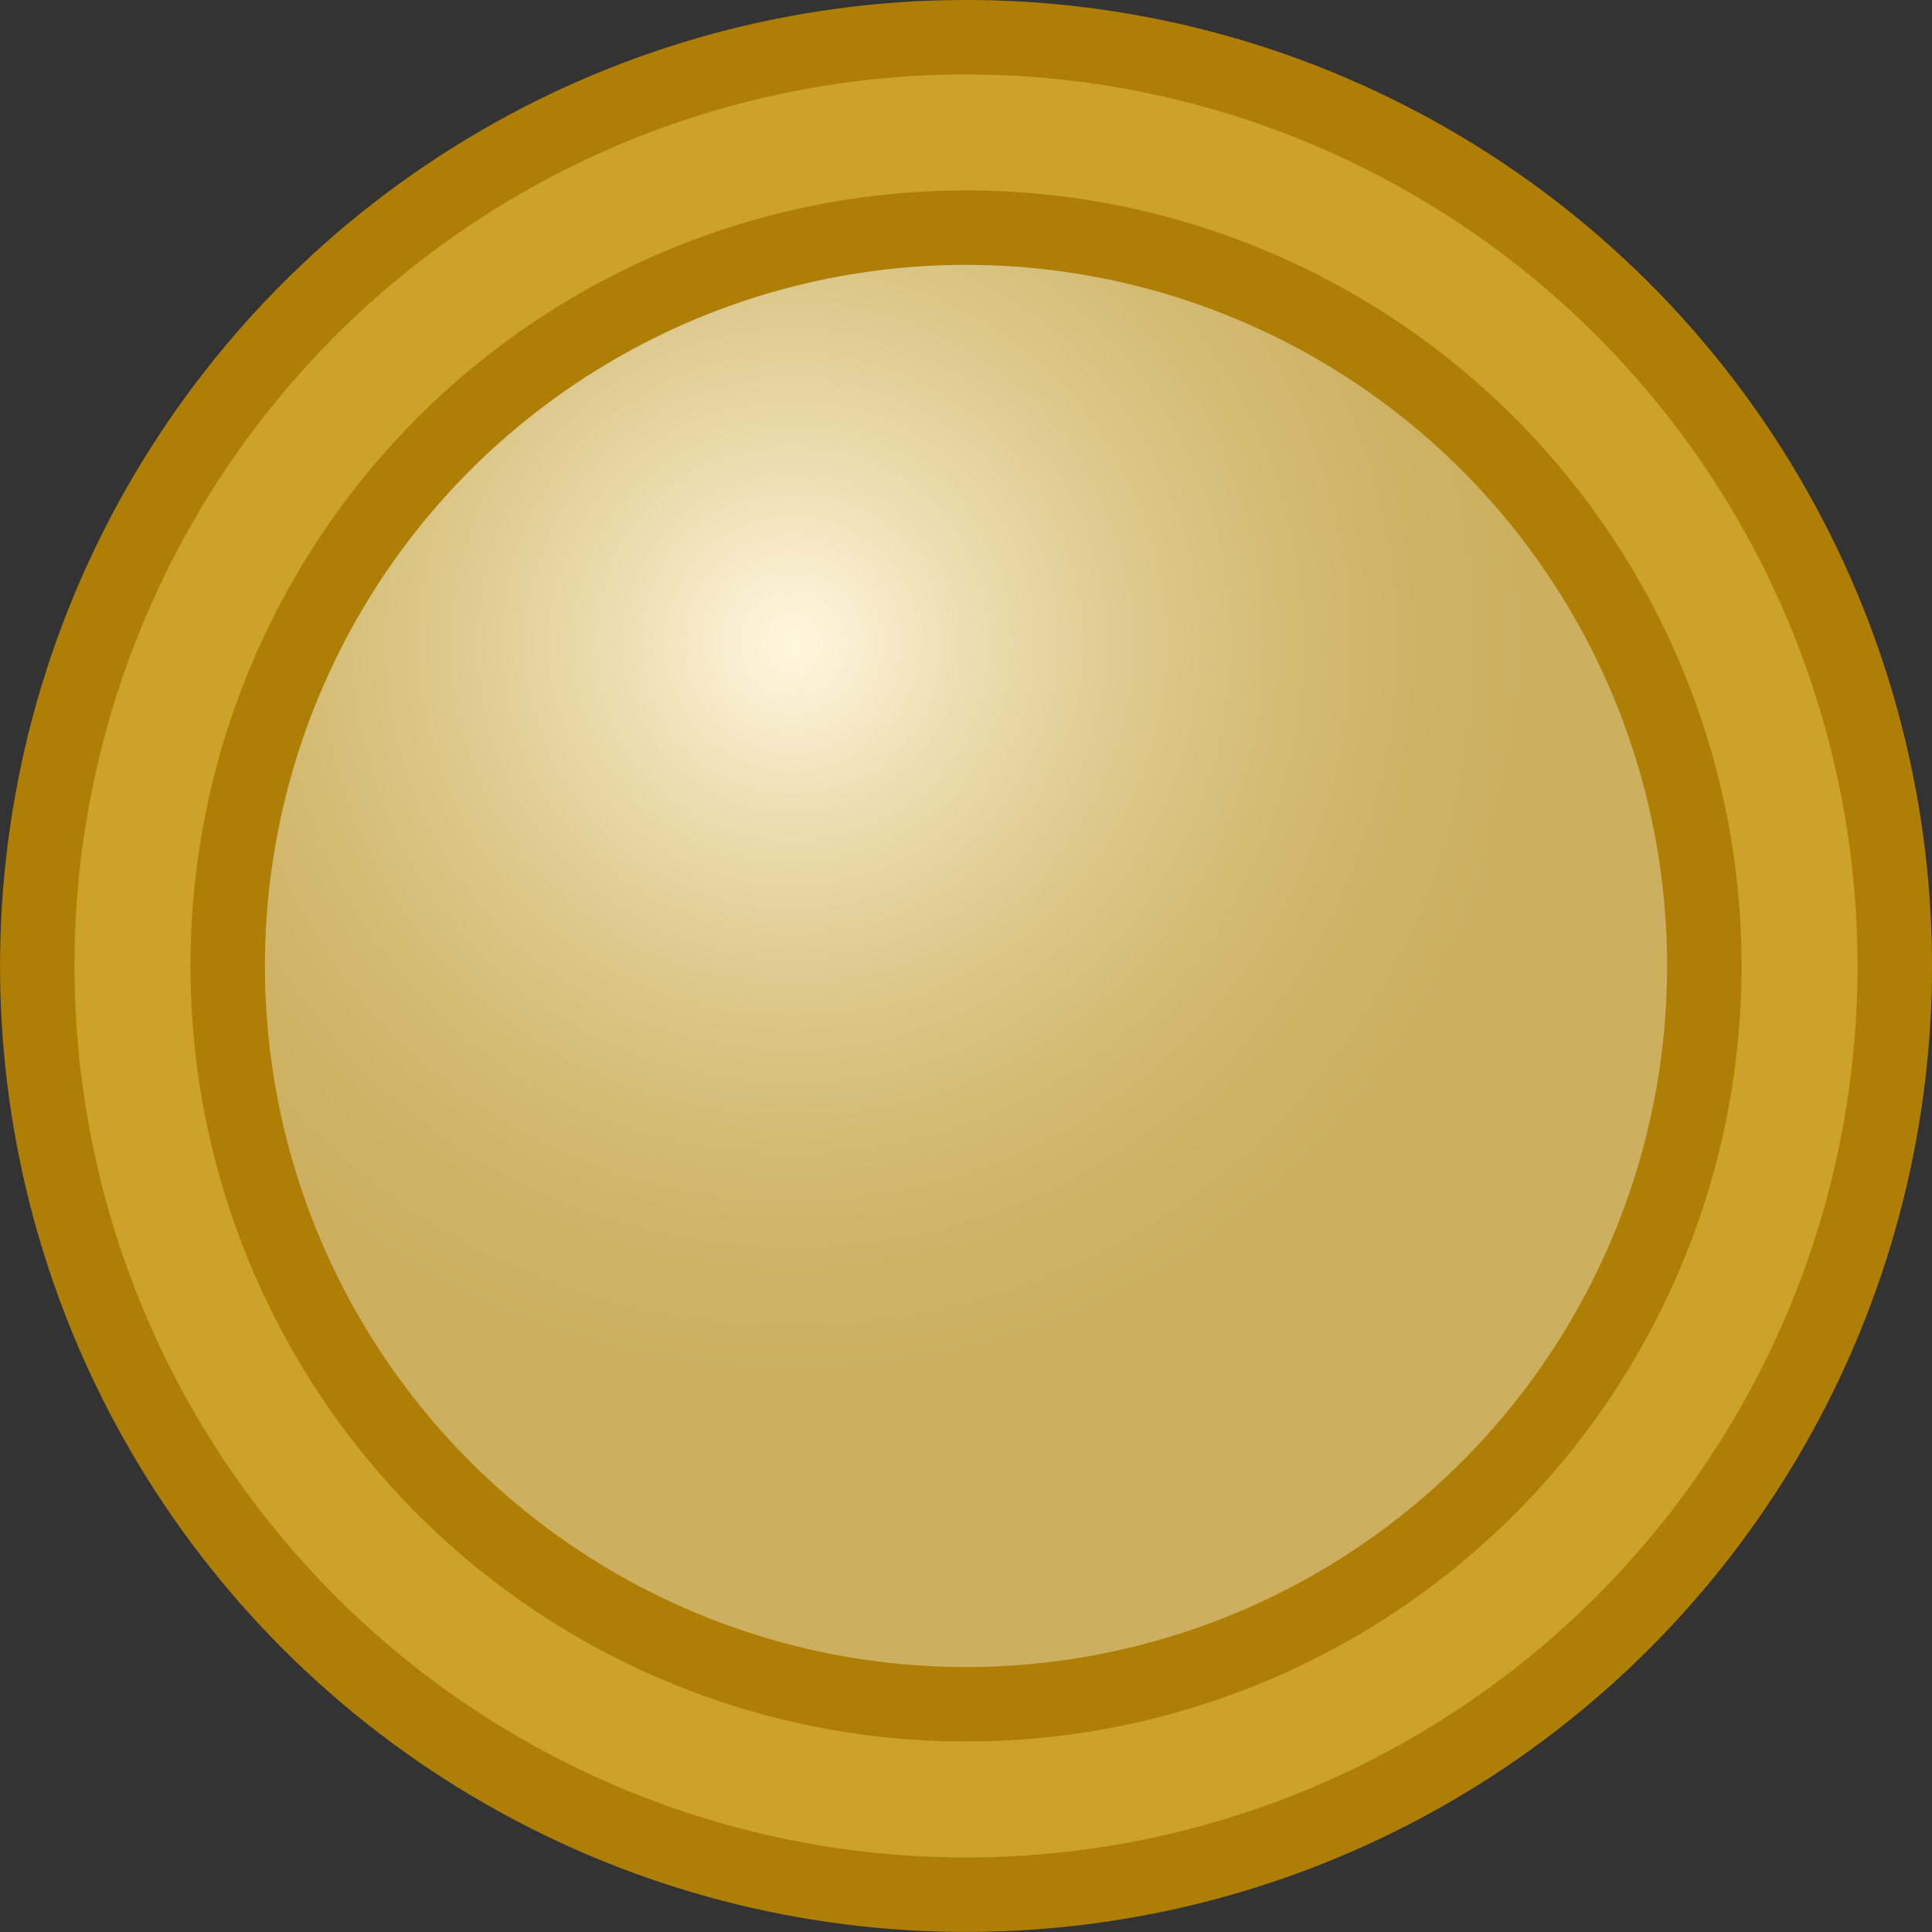 <svg id="Layer_1" data-name="Layer 1" xmlns="http://www.w3.org/2000/svg" xmlns:xlink="http://www.w3.org/1999/xlink" viewBox="0 0 51.895 51.895"><rect x="0" y="0" width="51.895" height="51.895" fill="#333333" stroke="none"/><defs><style>.cls-1{fill:#cca22b;}.cls-1,.cls-2{stroke:#af7e05;stroke-miterlimit:10;stroke-width:2px;}.cls-2{fill:url(#radial-gradient);}</style><radialGradient id="radial-gradient" cx="93.236" cy="89.08" r="19.833" gradientTransform="translate(3.667 -3.54) rotate(2.111)" gradientUnits="userSpaceOnUse"><stop offset="0" stop-color="#fff7e0"/><stop offset="0.003" stop-color="#fff7df"/><stop offset="0.234" stop-color="#eddeb2"/><stop offset="0.456" stop-color="#deca8e"/><stop offset="0.663" stop-color="#d4bc75"/><stop offset="0.851" stop-color="#ceb365"/><stop offset="1" stop-color="#ccb060"/></radialGradient></defs><title>autophagosome</title><g id="AUTOPHAGOSOME"><circle id="LYSOSOME" class="cls-1" cx="97.903" cy="97.746" r="24.947" transform="translate(-75.489 -68.127) rotate(-2.111)"/><circle id="LYSOSOME-2" data-name="LYSOSOME" class="cls-2" cx="97.903" cy="97.746" r="19.832" transform="translate(-75.489 -68.127) rotate(-2.111)"/></g></svg>
